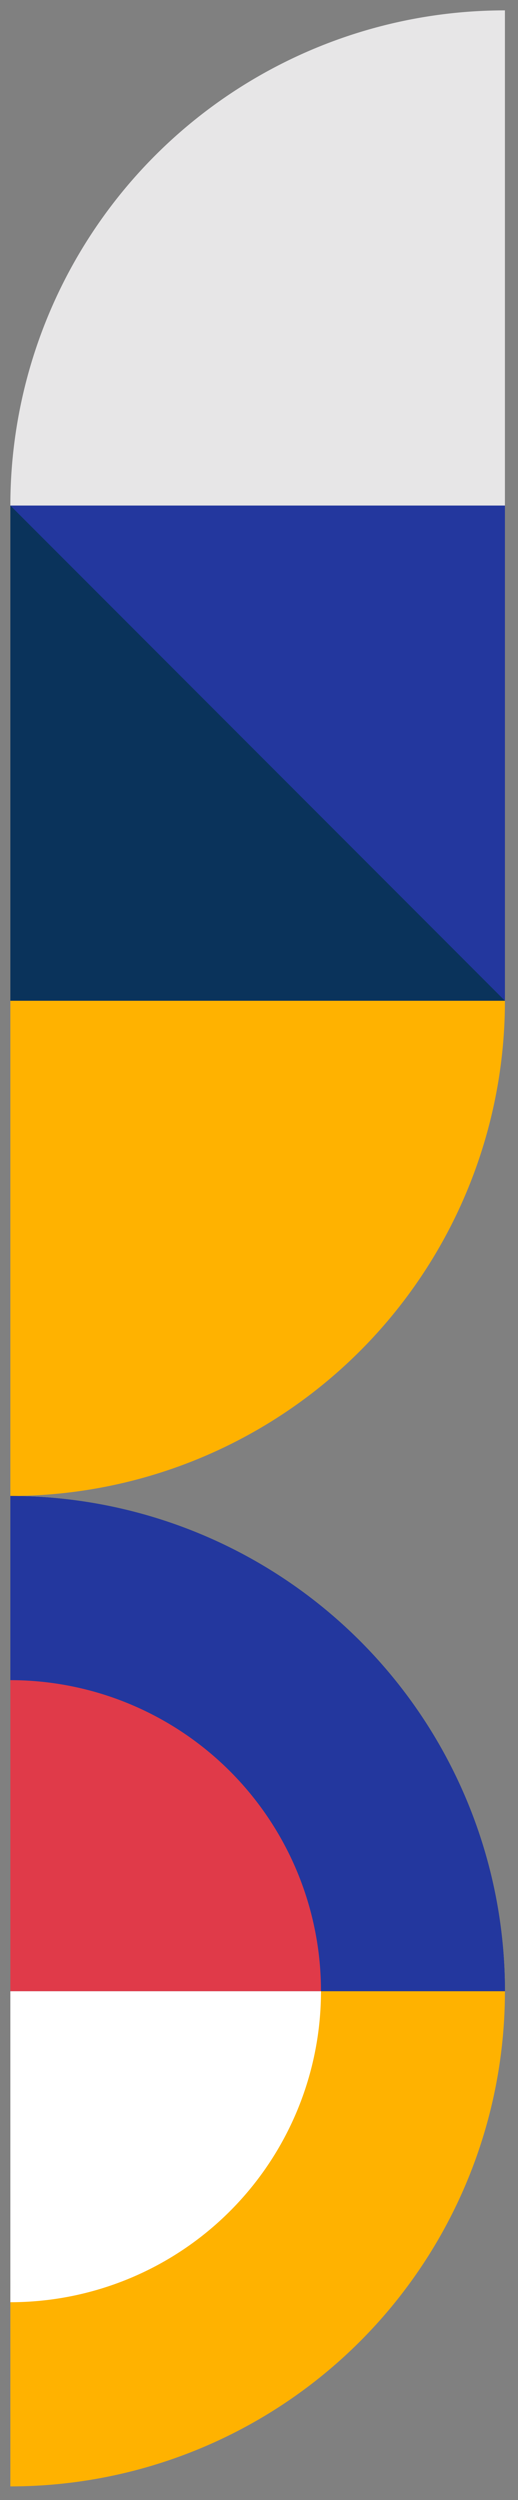 <svg xmlns="http://www.w3.org/2000/svg" xmlns:xlink="http://www.w3.org/1999/xlink" width="50" height="241" viewBox="0 0 50 241"><rect x="0" y="0" width="50" height="241" fill="#808080" stroke="none"/><defs><clipPath id="a"><rect width="238.688" height="47.738" fill="none"/></clipPath><clipPath id="c"><rect width="50" height="241"/></clipPath></defs><g id="b" clip-path="url(#c)"><g transform="translate(48.738 1) rotate(90)"><g transform="translate(0 0)" clip-path="url(#a)"><path d="M47.738,47.738h0A47.738,47.738,0,0,1,0,0H47.738Z" transform="translate(0 0)" fill="#e7e6e7"/><rect width="47.738" height="47.738" transform="translate(47.737)" fill="#23379e"/><path d="M131.059,47.738H83.321L131.059,0Z" transform="translate(-35.584 0)" fill="#0a335b"/><path d="M214.381,47.738H166.643V0A47.738,47.738,0,0,1,214.381,47.738Z" transform="translate(-71.168 0)" fill="#ffb200"/><path d="M381.025,47.738H333.287V0A47.738,47.738,0,0,1,381.025,47.738Z" transform="translate(-142.337 0)" fill="#ffb200"/><path d="M297.7,47.738H249.965A47.738,47.738,0,0,1,297.7,0Z" transform="translate(-106.752 0)" fill="#0a335b"/><path d="M297.7,47.738H249.965A47.738,47.738,0,0,1,297.7,0Z" transform="translate(-106.752 0)" fill="#23379e"/><path d="M363.27,60.972H333.287V30.989A29.983,29.983,0,0,1,363.27,60.972Z" transform="translate(-142.337 -13.234)" fill="#fff"/><path d="M310.937,60.972H280.954a29.983,29.983,0,0,1,29.983-29.983Z" transform="translate(-119.987 -13.234)" fill="#e03a49"/></g></g></g></svg>